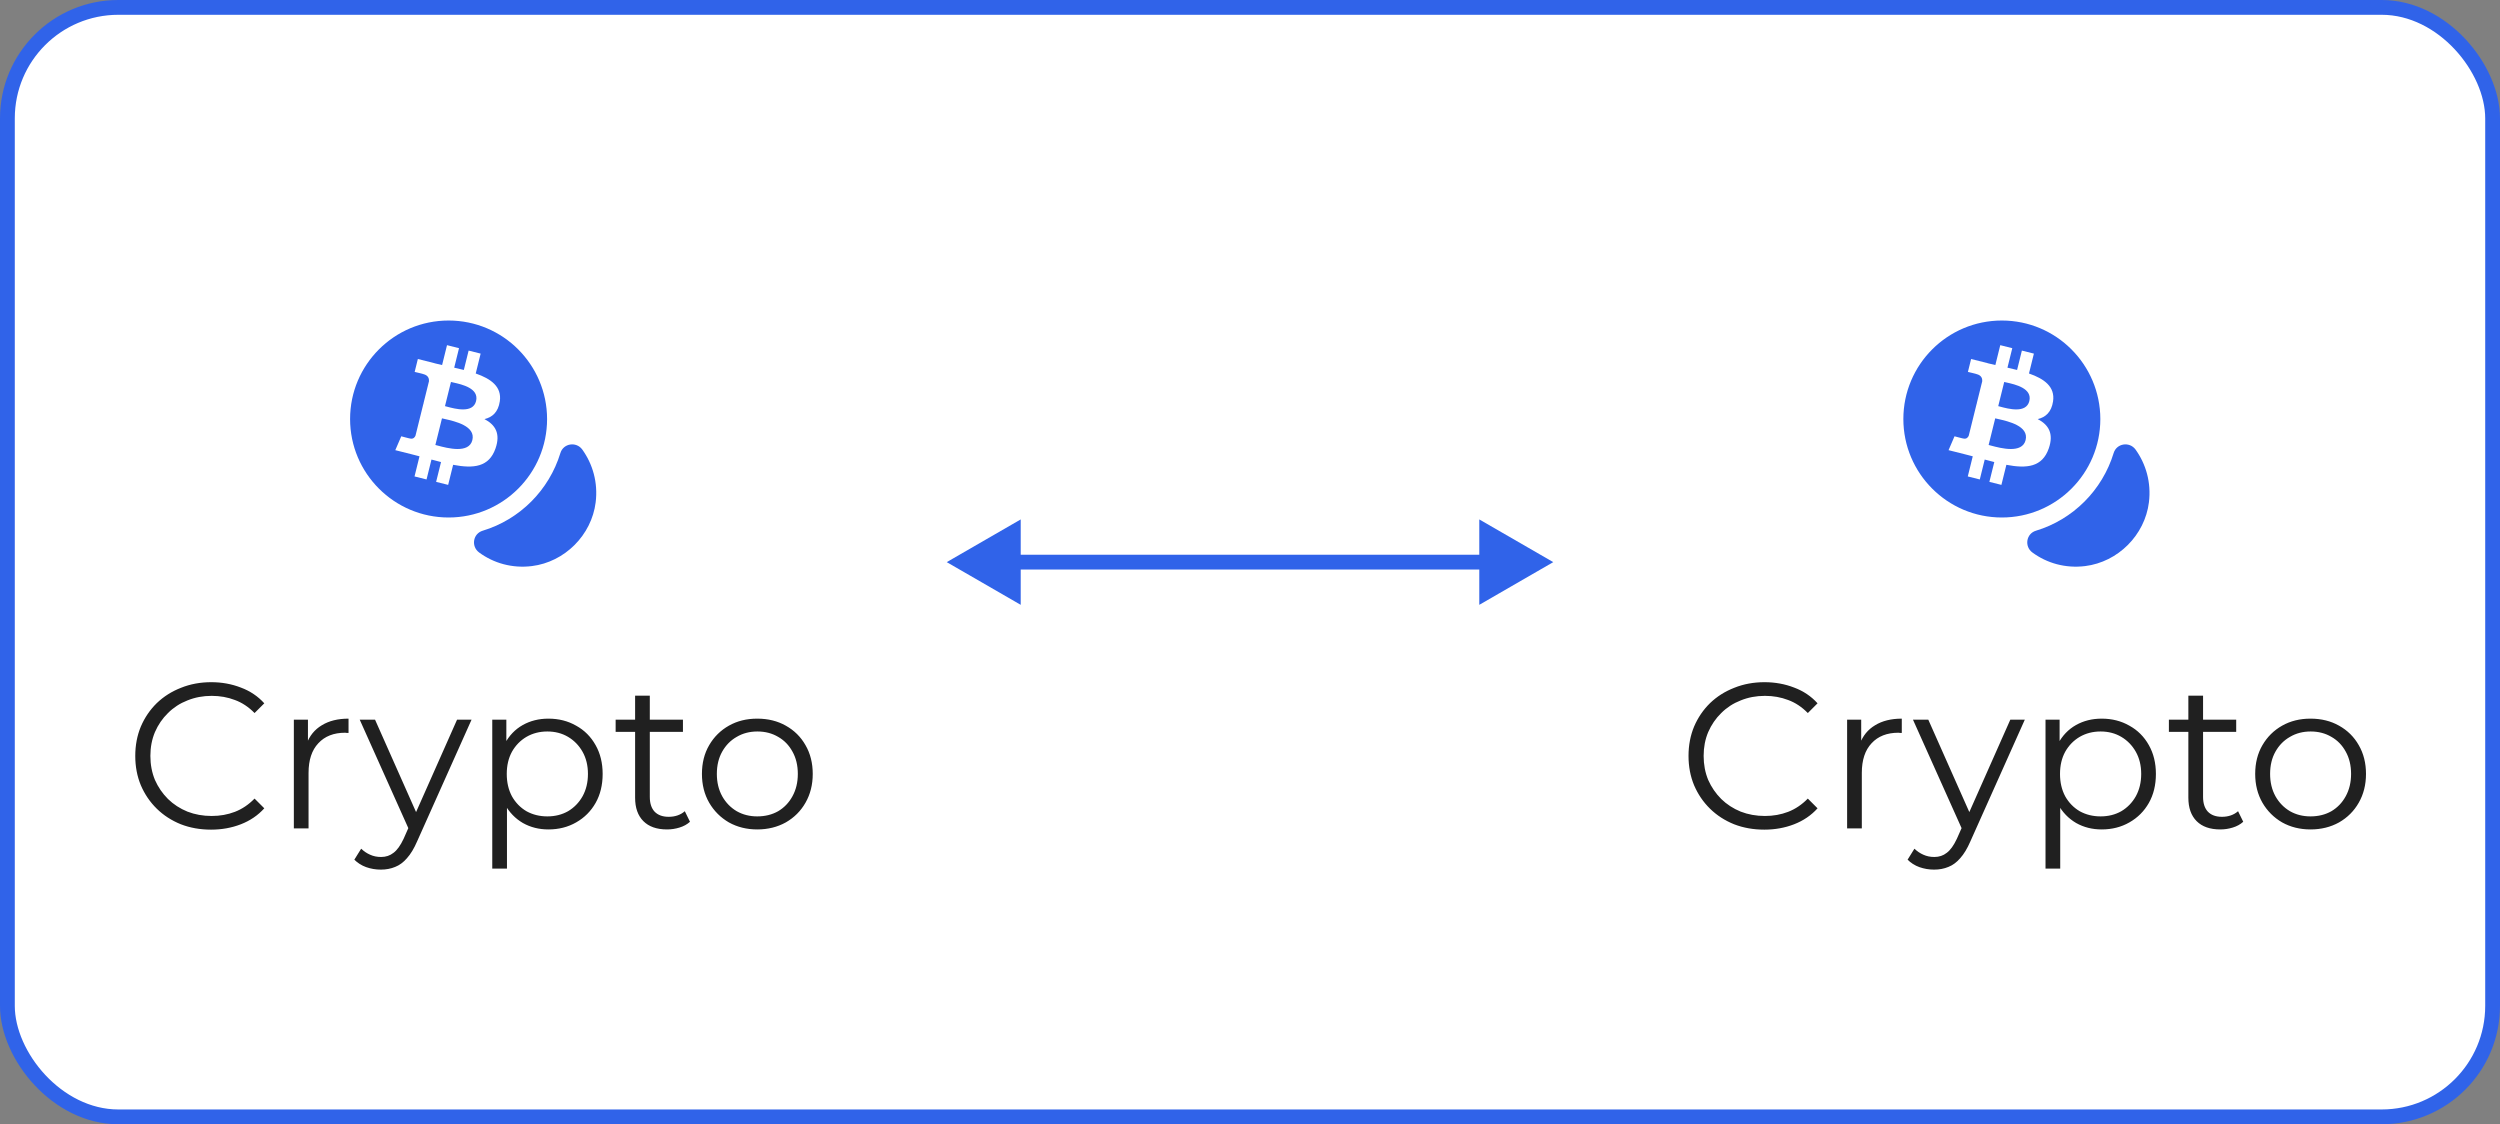 <svg width="169" height="76" viewBox="0 0 169 76" fill="none" xmlns="http://www.w3.org/2000/svg">
<rect x="0" y="0" width="169" height="76" fill="#808080" stroke="none"/>
<rect x="0.5" y="0.5" width="168" height="75" rx="7.5" fill="white"/>
<path d="M40.267 33.958C39.992 36.175 38.175 37.992 35.958 38.267C34.617 38.433 33.367 38.067 32.392 37.35C31.833 36.942 31.967 36.075 32.633 35.875C35.142 35.117 37.117 33.133 37.883 30.625C38.083 29.967 38.95 29.833 39.358 30.383C40.067 31.367 40.433 32.617 40.267 33.958Z" fill="#3063E9"/>
<path d="M23.666 28.325C23.666 24.65 26.65 21.667 30.325 21.667C34 21.667 36.975 24.65 36.983 28.325C36.983 32 34 34.983 30.325 34.983C26.65 34.983 23.666 32 23.666 28.325Z" fill="#3063E9"/>
<path fill-rule="evenodd" clip-rule="evenodd" d="M33.787 27.13C33.934 26.138 33.184 25.604 32.159 25.248L32.491 23.904L31.679 23.7L31.355 25.009C31.141 24.955 30.922 24.905 30.704 24.855L31.03 23.537L30.218 23.333L29.886 24.677C29.709 24.637 29.535 24.596 29.367 24.554L29.368 24.55L28.247 24.268L28.031 25.142C28.031 25.142 28.634 25.281 28.621 25.29C28.95 25.373 29.01 25.592 29 25.766L28.621 27.297C28.643 27.303 28.673 27.312 28.705 27.325L28.678 27.318C28.659 27.313 28.639 27.308 28.619 27.303L28.088 29.449C28.048 29.549 27.946 29.7 27.716 29.643C27.724 29.655 27.125 29.494 27.125 29.494L26.722 30.431L27.779 30.697C27.897 30.727 28.014 30.757 28.129 30.787C28.206 30.808 28.283 30.828 28.358 30.847L28.022 32.207L28.834 32.411L29.167 31.066C29.388 31.126 29.604 31.182 29.814 31.235L29.482 32.574L30.295 32.778L30.631 31.421C32.016 31.685 33.058 31.578 33.496 30.316C33.849 29.3 33.479 28.714 32.75 28.331C33.281 28.208 33.68 27.857 33.787 27.13ZM31.931 29.752C31.701 30.684 30.252 30.299 29.589 30.122L29.589 30.122C29.529 30.107 29.476 30.092 29.431 30.081L29.877 28.28C29.932 28.294 30 28.309 30.076 28.326C30.762 28.481 32.167 28.799 31.931 29.752ZM30.214 27.49C30.767 27.639 31.972 27.963 32.182 27.115C32.397 26.249 31.225 25.987 30.653 25.86C30.588 25.846 30.532 25.833 30.485 25.821L30.081 27.455C30.119 27.465 30.164 27.477 30.214 27.49Z" fill="white"/>
<path d="M14.268 56.084C13.531 56.084 12.849 55.963 12.224 55.72C11.599 55.468 11.057 55.118 10.6 54.67C10.143 54.222 9.783 53.695 9.522 53.088C9.27 52.481 9.144 51.819 9.144 51.1C9.144 50.381 9.27 49.719 9.522 49.112C9.783 48.505 10.143 47.978 10.6 47.53C11.067 47.082 11.613 46.737 12.238 46.494C12.863 46.242 13.545 46.116 14.282 46.116C14.991 46.116 15.659 46.237 16.284 46.48C16.909 46.713 17.437 47.068 17.866 47.544L17.208 48.202C16.807 47.791 16.363 47.497 15.878 47.32C15.393 47.133 14.87 47.04 14.31 47.04C13.722 47.04 13.176 47.143 12.672 47.348C12.168 47.544 11.729 47.829 11.356 48.202C10.983 48.566 10.689 48.995 10.474 49.49C10.269 49.975 10.166 50.512 10.166 51.1C10.166 51.688 10.269 52.229 10.474 52.724C10.689 53.209 10.983 53.639 11.356 54.012C11.729 54.376 12.168 54.661 12.672 54.866C13.176 55.062 13.722 55.16 14.31 55.16C14.87 55.16 15.393 55.067 15.878 54.88C16.363 54.693 16.807 54.395 17.208 53.984L17.866 54.642C17.437 55.118 16.909 55.477 16.284 55.72C15.659 55.963 14.987 56.084 14.268 56.084ZM19.864 56V48.65H20.817V50.652L20.718 50.302C20.924 49.742 21.269 49.317 21.755 49.028C22.24 48.729 22.842 48.58 23.561 48.58V49.546C23.523 49.546 23.486 49.546 23.448 49.546C23.411 49.537 23.374 49.532 23.337 49.532C22.562 49.532 21.955 49.77 21.517 50.246C21.078 50.713 20.858 51.38 20.858 52.248V56H19.864ZM25.745 58.786C25.399 58.786 25.068 58.73 24.751 58.618C24.443 58.506 24.177 58.338 23.953 58.114L24.415 57.372C24.601 57.549 24.802 57.685 25.017 57.778C25.241 57.881 25.488 57.932 25.759 57.932C26.085 57.932 26.365 57.839 26.599 57.652C26.841 57.475 27.07 57.157 27.285 56.7L27.761 55.622L27.873 55.468L30.897 48.65H31.877L28.195 56.882C27.989 57.358 27.761 57.736 27.509 58.016C27.266 58.296 27 58.492 26.711 58.604C26.421 58.725 26.099 58.786 25.745 58.786ZM27.705 56.21L24.317 48.65H25.353L28.349 55.398L27.705 56.21ZM37.071 56.07C36.436 56.07 35.862 55.925 35.349 55.636C34.835 55.337 34.425 54.913 34.117 54.362C33.818 53.802 33.669 53.121 33.669 52.318C33.669 51.515 33.818 50.839 34.117 50.288C34.415 49.728 34.821 49.303 35.335 49.014C35.848 48.725 36.427 48.58 37.071 48.58C37.771 48.58 38.396 48.739 38.947 49.056C39.507 49.364 39.945 49.803 40.263 50.372C40.58 50.932 40.739 51.581 40.739 52.318C40.739 53.065 40.58 53.718 40.263 54.278C39.945 54.838 39.507 55.277 38.947 55.594C38.396 55.911 37.771 56.07 37.071 56.07ZM33.277 58.716V48.65H34.229V50.862L34.131 52.332L34.271 53.816V58.716H33.277ZM37.001 55.188C37.523 55.188 37.99 55.071 38.401 54.838C38.811 54.595 39.138 54.259 39.381 53.83C39.623 53.391 39.745 52.887 39.745 52.318C39.745 51.749 39.623 51.249 39.381 50.82C39.138 50.391 38.811 50.055 38.401 49.812C37.99 49.569 37.523 49.448 37.001 49.448C36.478 49.448 36.007 49.569 35.587 49.812C35.176 50.055 34.849 50.391 34.607 50.82C34.373 51.249 34.257 51.749 34.257 52.318C34.257 52.887 34.373 53.391 34.607 53.83C34.849 54.259 35.176 54.595 35.587 54.838C36.007 55.071 36.478 55.188 37.001 55.188ZM45.089 56.07C44.398 56.07 43.866 55.883 43.493 55.51C43.12 55.137 42.933 54.609 42.933 53.928V47.026H43.927V53.872C43.927 54.301 44.034 54.633 44.249 54.866C44.473 55.099 44.79 55.216 45.201 55.216C45.64 55.216 46.004 55.09 46.293 54.838L46.643 55.552C46.447 55.729 46.209 55.86 45.929 55.944C45.658 56.028 45.378 56.07 45.089 56.07ZM41.617 49.476V48.65H46.167V49.476H41.617ZM51.189 56.07C50.479 56.07 49.84 55.911 49.271 55.594C48.711 55.267 48.267 54.824 47.941 54.264C47.614 53.695 47.451 53.046 47.451 52.318C47.451 51.581 47.614 50.932 47.941 50.372C48.267 49.812 48.711 49.373 49.271 49.056C49.831 48.739 50.47 48.58 51.189 48.58C51.917 48.58 52.561 48.739 53.121 49.056C53.69 49.373 54.133 49.812 54.451 50.372C54.777 50.932 54.941 51.581 54.941 52.318C54.941 53.046 54.777 53.695 54.451 54.264C54.133 54.824 53.69 55.267 53.121 55.594C52.551 55.911 51.907 56.07 51.189 56.07ZM51.189 55.188C51.721 55.188 52.192 55.071 52.603 54.838C53.013 54.595 53.335 54.259 53.569 53.83C53.811 53.391 53.933 52.887 53.933 52.318C53.933 51.739 53.811 51.235 53.569 50.806C53.335 50.377 53.013 50.045 52.603 49.812C52.192 49.569 51.725 49.448 51.203 49.448C50.68 49.448 50.213 49.569 49.803 49.812C49.392 50.045 49.065 50.377 48.823 50.806C48.58 51.235 48.459 51.739 48.459 52.318C48.459 52.887 48.58 53.391 48.823 53.83C49.065 54.259 49.392 54.595 49.803 54.838C50.213 55.071 50.675 55.188 51.189 55.188Z" fill="#202020"/>
<path d="M64 38L69 40.887V35.113L64 38ZM105 38L100 35.113V40.887L105 38ZM68.5 38.5H100.5V37.5H68.5V38.5Z" fill="#3063E9"/>
<path d="M145.267 33.958C144.992 36.175 143.175 37.992 140.958 38.267C139.617 38.433 138.367 38.067 137.392 37.35C136.833 36.942 136.967 36.075 137.633 35.875C140.142 35.117 142.117 33.133 142.883 30.625C143.083 29.967 143.95 29.833 144.358 30.383C145.067 31.367 145.433 32.617 145.267 33.958Z" fill="#3063E9"/>
<path d="M128.667 28.325C128.667 24.65 131.65 21.667 135.325 21.667C139 21.667 141.975 24.65 141.983 28.325C141.983 32 139 34.983 135.325 34.983C131.65 34.983 128.667 32 128.667 28.325Z" fill="#3063E9"/>
<path fill-rule="evenodd" clip-rule="evenodd" d="M138.787 27.13C138.934 26.138 138.184 25.604 137.159 25.248L137.491 23.904L136.679 23.7L136.355 25.009C136.141 24.955 135.922 24.905 135.704 24.855L136.03 23.537L135.218 23.333L134.886 24.677C134.709 24.637 134.535 24.596 134.367 24.554L134.368 24.55L133.247 24.268L133.031 25.142C133.031 25.142 133.634 25.281 133.621 25.29C133.95 25.373 134.01 25.592 134 25.766L133.621 27.297C133.644 27.303 133.673 27.312 133.705 27.325L133.678 27.318C133.659 27.313 133.639 27.308 133.619 27.303L133.088 29.449C133.048 29.549 132.946 29.7 132.716 29.643C132.724 29.655 132.125 29.494 132.125 29.494L131.722 30.431L132.779 30.697C132.897 30.727 133.014 30.757 133.129 30.787C133.206 30.808 133.283 30.828 133.358 30.847L133.022 32.207L133.834 32.411L134.167 31.066C134.388 31.126 134.603 31.182 134.814 31.235L134.482 32.574L135.295 32.778L135.631 31.421C137.016 31.685 138.058 31.578 138.496 30.316C138.849 29.3 138.479 28.714 137.75 28.331C138.281 28.208 138.68 27.857 138.787 27.13ZM136.931 29.752C136.701 30.684 135.252 30.299 134.589 30.122L134.589 30.122C134.529 30.107 134.476 30.092 134.431 30.081L134.877 28.28C134.932 28.294 135 28.309 135.076 28.326C135.762 28.481 137.167 28.799 136.931 29.752ZM135.214 27.49C135.767 27.639 136.972 27.963 137.182 27.115C137.397 26.249 136.225 25.987 135.653 25.86C135.588 25.846 135.532 25.833 135.485 25.821L135.081 27.455C135.119 27.465 135.164 27.477 135.214 27.49Z" fill="white"/>
<path d="M119.268 56.084C118.531 56.084 117.849 55.963 117.224 55.72C116.599 55.468 116.057 55.118 115.6 54.67C115.143 54.222 114.783 53.695 114.522 53.088C114.27 52.481 114.144 51.819 114.144 51.1C114.144 50.381 114.27 49.719 114.522 49.112C114.783 48.505 115.143 47.978 115.6 47.53C116.067 47.082 116.613 46.737 117.238 46.494C117.863 46.242 118.545 46.116 119.282 46.116C119.991 46.116 120.659 46.237 121.284 46.48C121.909 46.713 122.437 47.068 122.866 47.544L122.208 48.202C121.807 47.791 121.363 47.497 120.878 47.32C120.393 47.133 119.87 47.04 119.31 47.04C118.722 47.04 118.176 47.143 117.672 47.348C117.168 47.544 116.729 47.829 116.356 48.202C115.983 48.566 115.689 48.995 115.474 49.49C115.269 49.975 115.166 50.512 115.166 51.1C115.166 51.688 115.269 52.229 115.474 52.724C115.689 53.209 115.983 53.639 116.356 54.012C116.729 54.376 117.168 54.661 117.672 54.866C118.176 55.062 118.722 55.16 119.31 55.16C119.87 55.16 120.393 55.067 120.878 54.88C121.363 54.693 121.807 54.395 122.208 53.984L122.866 54.642C122.437 55.118 121.909 55.477 121.284 55.72C120.659 55.963 119.987 56.084 119.268 56.084ZM124.865 56V48.65H125.817V50.652L125.719 50.302C125.924 49.742 126.269 49.317 126.755 49.028C127.24 48.729 127.842 48.58 128.561 48.58V49.546C128.523 49.546 128.486 49.546 128.449 49.546C128.411 49.537 128.374 49.532 128.337 49.532C127.562 49.532 126.955 49.77 126.517 50.246C126.078 50.713 125.859 51.38 125.859 52.248V56H124.865ZM130.745 58.786C130.399 58.786 130.068 58.73 129.751 58.618C129.443 58.506 129.177 58.338 128.953 58.114L129.415 57.372C129.601 57.549 129.802 57.685 130.017 57.778C130.241 57.881 130.488 57.932 130.759 57.932C131.085 57.932 131.365 57.839 131.599 57.652C131.841 57.475 132.07 57.157 132.285 56.7L132.761 55.622L132.873 55.468L135.897 48.65H136.877L133.195 56.882C132.989 57.358 132.761 57.736 132.509 58.016C132.266 58.296 132 58.492 131.711 58.604C131.421 58.725 131.099 58.786 130.745 58.786ZM132.705 56.21L129.317 48.65H130.353L133.349 55.398L132.705 56.21ZM142.071 56.07C141.436 56.07 140.862 55.925 140.349 55.636C139.835 55.337 139.425 54.913 139.117 54.362C138.818 53.802 138.669 53.121 138.669 52.318C138.669 51.515 138.818 50.839 139.117 50.288C139.415 49.728 139.821 49.303 140.335 49.014C140.848 48.725 141.427 48.58 142.071 48.58C142.771 48.58 143.396 48.739 143.947 49.056C144.507 49.364 144.945 49.803 145.263 50.372C145.58 50.932 145.739 51.581 145.739 52.318C145.739 53.065 145.58 53.718 145.263 54.278C144.945 54.838 144.507 55.277 143.947 55.594C143.396 55.911 142.771 56.07 142.071 56.07ZM138.277 58.716V48.65H139.229V50.862L139.131 52.332L139.271 53.816V58.716H138.277ZM142.001 55.188C142.523 55.188 142.99 55.071 143.401 54.838C143.811 54.595 144.138 54.259 144.381 53.83C144.623 53.391 144.745 52.887 144.745 52.318C144.745 51.749 144.623 51.249 144.381 50.82C144.138 50.391 143.811 50.055 143.401 49.812C142.99 49.569 142.523 49.448 142.001 49.448C141.478 49.448 141.007 49.569 140.587 49.812C140.176 50.055 139.849 50.391 139.607 50.82C139.373 51.249 139.257 51.749 139.257 52.318C139.257 52.887 139.373 53.391 139.607 53.83C139.849 54.259 140.176 54.595 140.587 54.838C141.007 55.071 141.478 55.188 142.001 55.188ZM150.089 56.07C149.398 56.07 148.866 55.883 148.493 55.51C148.12 55.137 147.933 54.609 147.933 53.928V47.026H148.927V53.872C148.927 54.301 149.034 54.633 149.249 54.866C149.473 55.099 149.79 55.216 150.201 55.216C150.64 55.216 151.004 55.09 151.293 54.838L151.643 55.552C151.447 55.729 151.209 55.86 150.929 55.944C150.658 56.028 150.378 56.07 150.089 56.07ZM146.617 49.476V48.65H151.167V49.476H146.617ZM156.189 56.07C155.479 56.07 154.84 55.911 154.271 55.594C153.711 55.267 153.267 54.824 152.941 54.264C152.614 53.695 152.451 53.046 152.451 52.318C152.451 51.581 152.614 50.932 152.941 50.372C153.267 49.812 153.711 49.373 154.271 49.056C154.831 48.739 155.47 48.58 156.189 48.58C156.917 48.58 157.561 48.739 158.121 49.056C158.69 49.373 159.133 49.812 159.451 50.372C159.777 50.932 159.941 51.581 159.941 52.318C159.941 53.046 159.777 53.695 159.451 54.264C159.133 54.824 158.69 55.267 158.121 55.594C157.551 55.911 156.907 56.07 156.189 56.07ZM156.189 55.188C156.721 55.188 157.192 55.071 157.603 54.838C158.013 54.595 158.335 54.259 158.569 53.83C158.811 53.391 158.933 52.887 158.933 52.318C158.933 51.739 158.811 51.235 158.569 50.806C158.335 50.377 158.013 50.045 157.603 49.812C157.192 49.569 156.725 49.448 156.203 49.448C155.68 49.448 155.213 49.569 154.803 49.812C154.392 50.045 154.065 50.377 153.823 50.806C153.58 51.235 153.459 51.739 153.459 52.318C153.459 52.887 153.58 53.391 153.823 53.83C154.065 54.259 154.392 54.595 154.803 54.838C155.213 55.071 155.675 55.188 156.189 55.188Z" fill="#202020"/>
<rect x="0.5" y="0.5" width="168" height="75" rx="7.5" stroke="#3063E9"/>
</svg>
